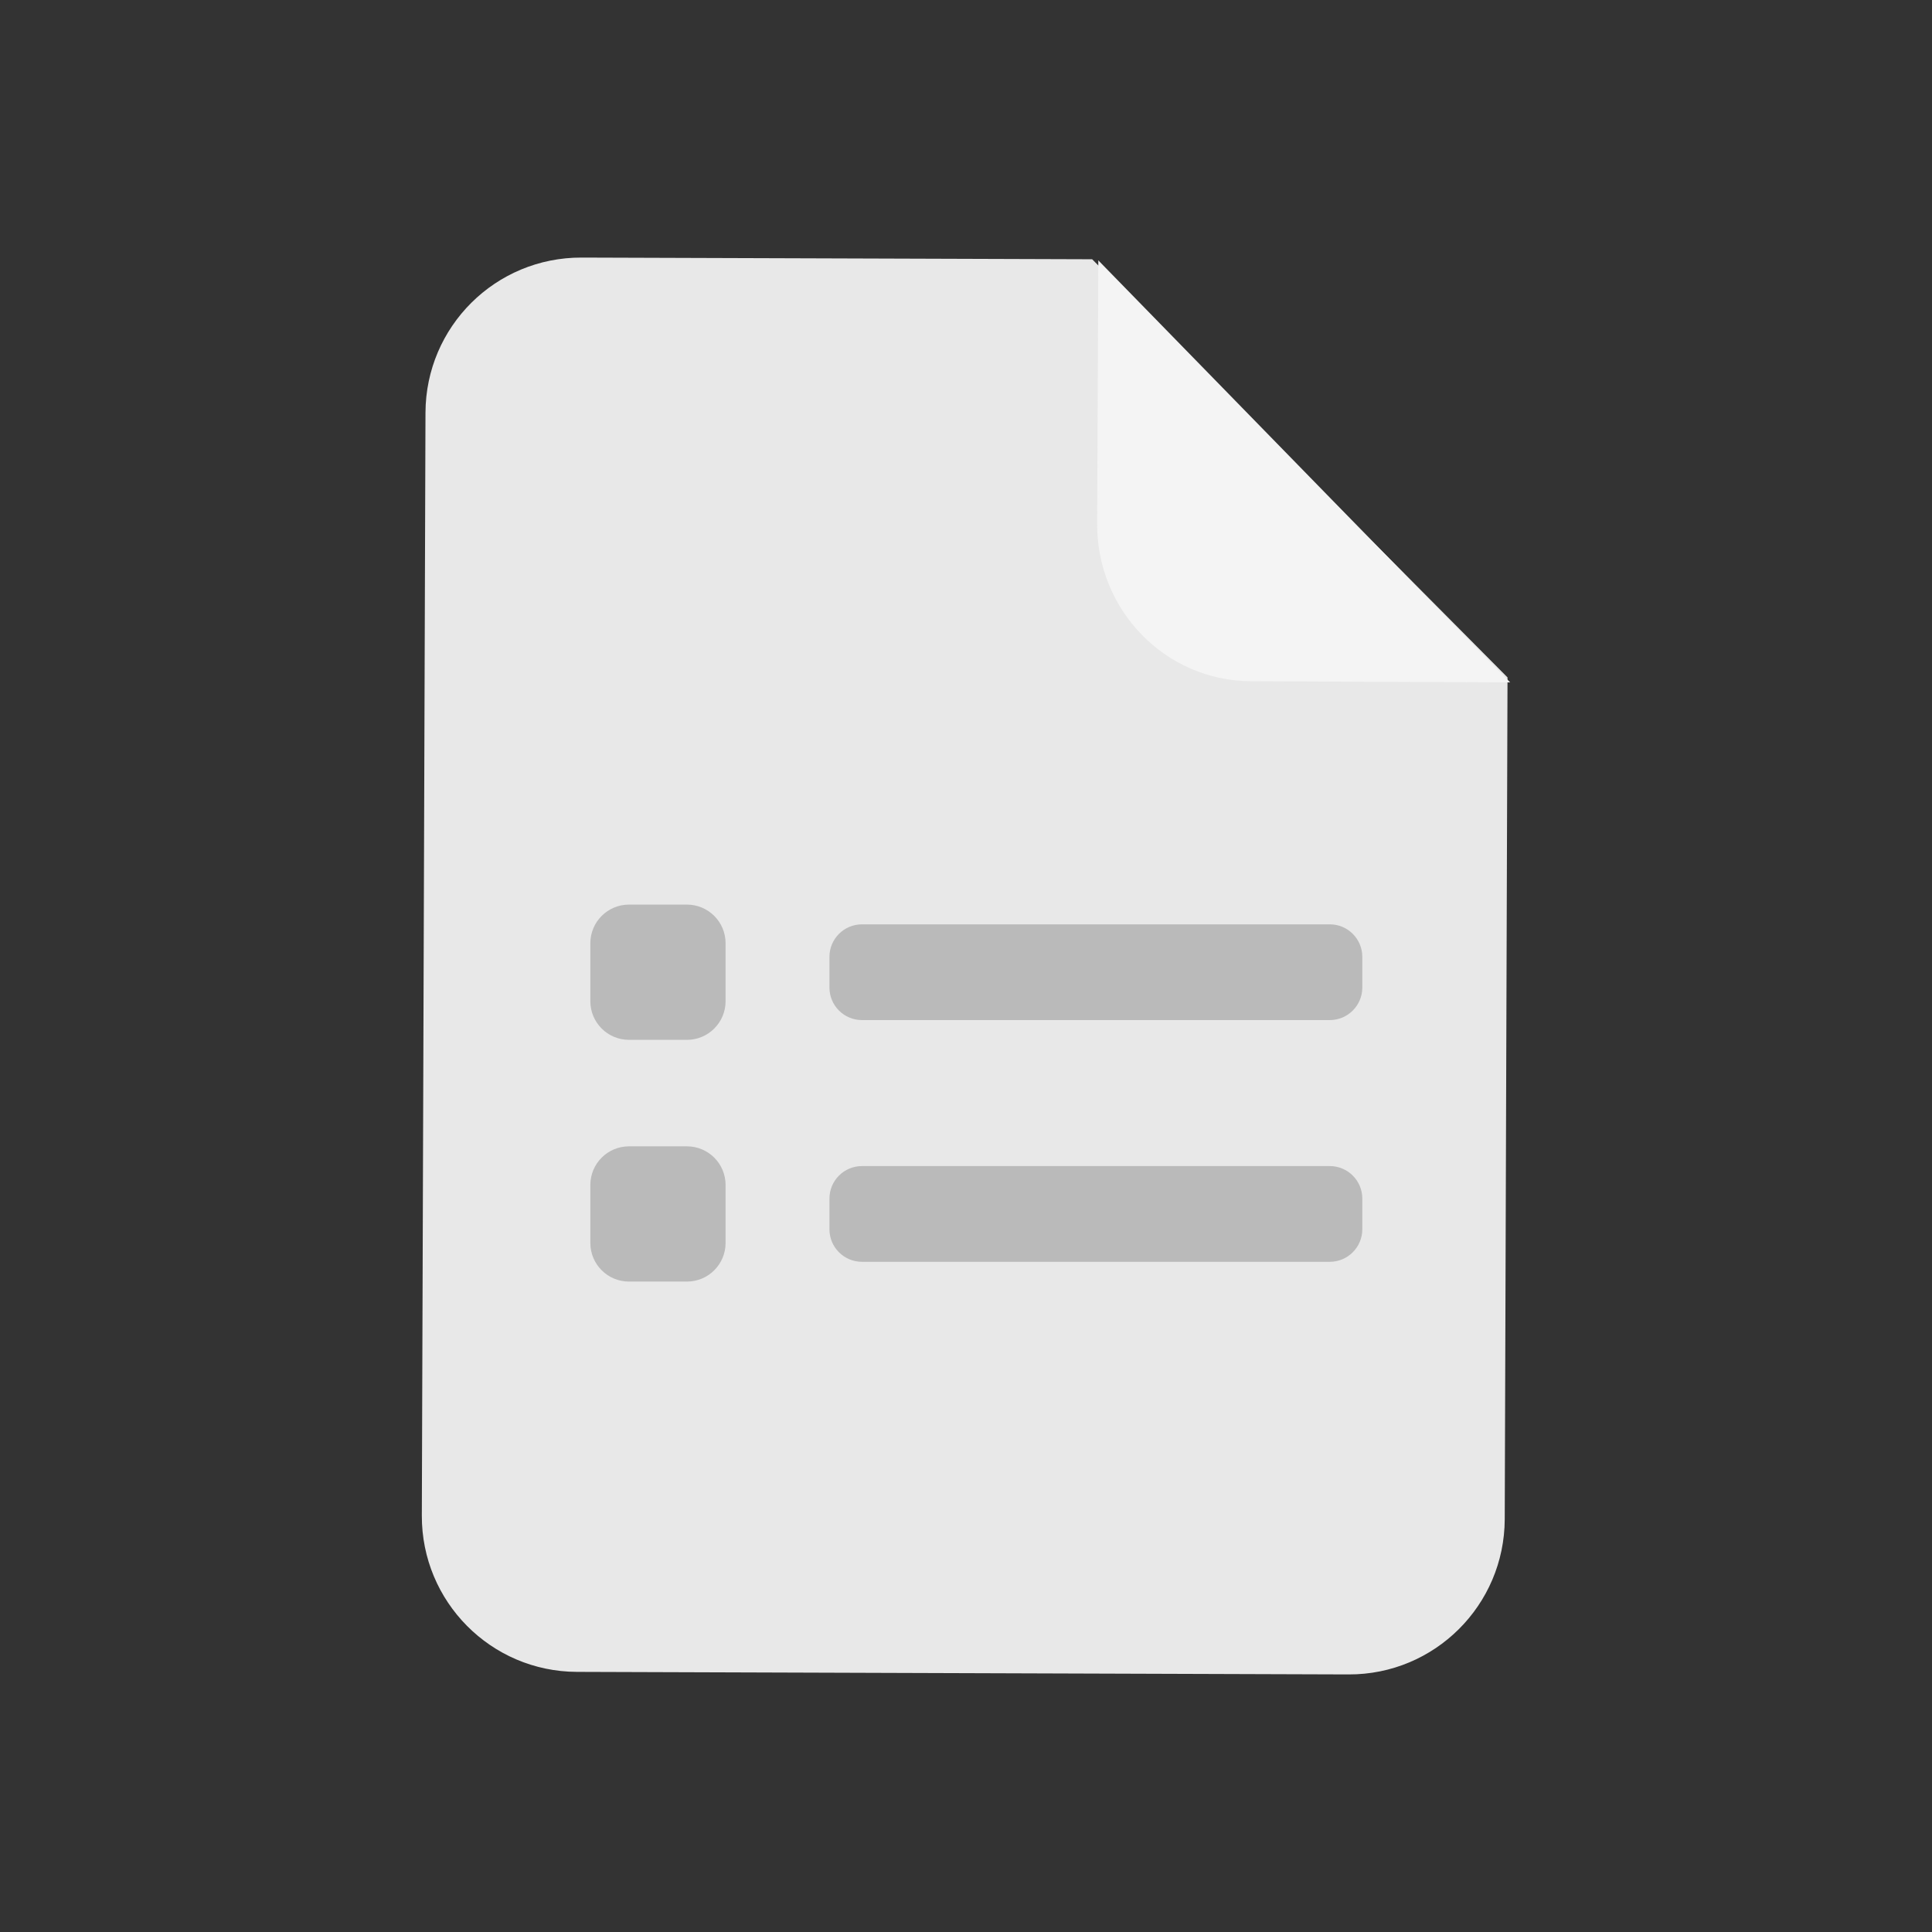 <?xml version="1.0" encoding="utf-8"?>
<!-- Generator: Adobe Illustrator 27.1.0, SVG Export Plug-In . SVG Version: 6.00 Build 0)  -->
<svg version="1.1" id="Layer_1" xmlns="http://www.w3.org/2000/svg" xmlns:xlink="http://www.w3.org/1999/xlink" x="0px" y="0px"
	 viewBox="0 0 100 100" enable-background="new 0 0 100 100" xml:space="preserve">
<rect x="0" y="0" width="100" height="100" fill="#333333" stroke="none"/>
<g>
	<path fill="#E8E8E8" d="M22.023,21.358l-0.189,57.088c-0.015,4.452,3.574,8.075,8.026,8.09l39.946,0.132
		c4.452,0.015,8.065-3.585,8.079-8.037l0.144-43.569L56.53,13.419l-26.427-0.087
		C25.651,13.317,22.038,16.906,22.023,21.358z"/>
	<path fill="#F4F4F4" d="M78.166,35.321L56.849,13.477l-0.061,13.629c-0.02,4.488,3.538,8.134,7.957,8.154
		L78.166,35.321z"/>
	<path fill="#BABABA" d="M35.556,53.822h-3c-1.105,0-2-0.895-2-2v-3c0-1.105,0.895-2,2-2h3c1.105,0,2,0.895,2,2v3
		C37.556,52.926,36.661,53.822,35.556,53.822z"/>
	<path fill="#BABABA" d="M35.556,66.334h-3c-1.105,0-2-0.895-2-2v-3c0-1.105,0.895-2,2-2h3c1.105,0,2,0.895,2,2v3
		C37.556,65.438,36.661,66.334,35.556,66.334z"/>
	<path fill="#BABABA" d="M68.829,65.311H44.615c-0.929,0-1.683-0.753-1.683-1.683v-1.589
		c0-0.929,0.753-1.683,1.683-1.683h24.215c0.929,0,1.683,0.753,1.683,1.683v1.589
		C70.512,64.557,69.758,65.311,68.829,65.311z"/>
	<path fill="#BABABA" d="M68.829,52.799H44.615c-0.929,0-1.683-0.753-1.683-1.683v-1.589
		c0-0.929,0.753-1.683,1.683-1.683h24.215c0.929,0,1.683,0.753,1.683,1.683v1.589
		C70.512,52.045,69.758,52.799,68.829,52.799z"/>
</g>
<rect fill="none" width="100" height="100"/>
</svg>
